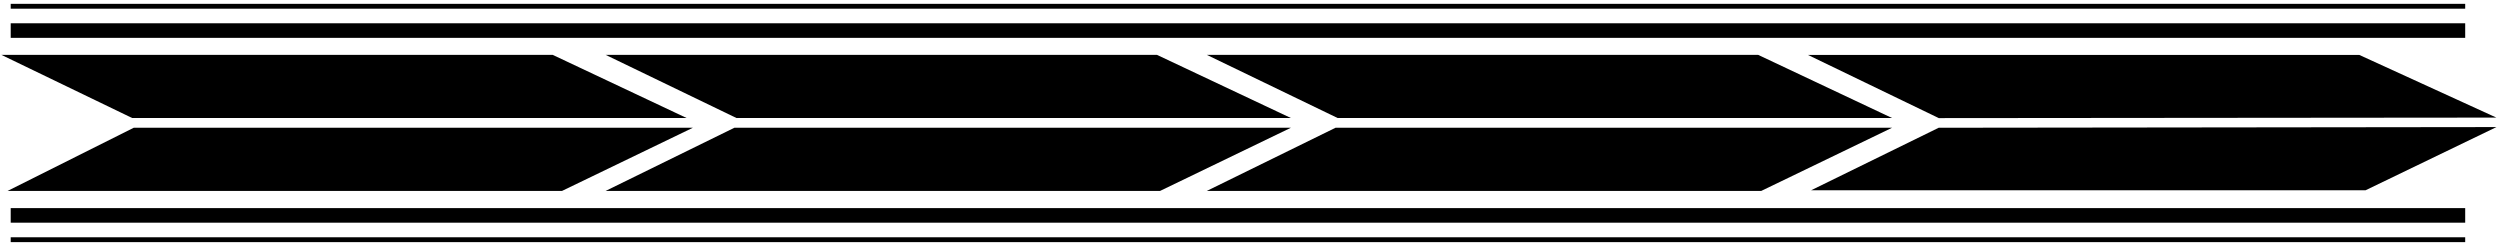 <?xml version="1.0" encoding="UTF-8"?>
<svg xmlns="http://www.w3.org/2000/svg" xmlns:xlink="http://www.w3.org/1999/xlink" width="573pt" height="56pt" viewBox="0 0 573 56" version="1.1">
<g id="surface1">
<path style=" stroke:none;fill-rule:nonzero;fill:rgb(0%,0%,0%);fill-opacity:1;" d="M 572.188 29.125 L 444.352 29.281 L 415.125 43.602 L 542.203 43.602 L 572.188 29.125 "/>
<path style=" stroke:none;fill-rule:nonzero;fill:rgb(0%,0%,0%);fill-opacity:1;" d="M 414.387 12.59 L 444.371 27.07 L 572.164 26.953 L 540.75 12.59 L 414.387 12.59 "/>
<path style=" stroke:none;fill-rule:nonzero;fill:rgb(0%,0%,0%);fill-opacity:1;" d="M 433.66 29.281 L 306.105 29.281 L 276.602 43.758 L 403.68 43.758 L 433.66 29.281 "/>
<path style=" stroke:none;fill-rule:nonzero;fill:rgb(0%,0%,0%);fill-opacity:1;" d="M 138.812 12.574 L 168.797 27.051 L 295.875 27.051 L 265.176 12.574 L 138.812 12.574 "/>
<path style=" stroke:none;fill-rule:nonzero;fill:rgb(0%,0%,0%);fill-opacity:1;" d="M 433.66 27.051 L 402.965 12.574 L 276.602 12.574 L 306.586 27.051 L 433.66 27.051 "/>
<path style=" stroke:none;fill-rule:nonzero;fill:rgb(0%,0%,0%);fill-opacity:1;" d="M 265.891 43.758 L 295.875 29.281 L 168.32 29.281 L 138.812 43.758 L 265.891 43.758 "/>
<path style=" stroke:none;fill-rule:nonzero;fill:rgb(0%,0%,0%);fill-opacity:1;" d="M 2.453 1.992 L 565.023 1.992 L 565.023 0.879 L 2.453 0.879 Z M 2.453 1.992 "/>
<path style=" stroke:none;fill-rule:nonzero;fill:rgb(0%,0%,0%);fill-opacity:1;" d="M 2.453 51.039 L 565.023 51.039 L 565.023 47.699 L 2.453 47.699 Z M 2.453 51.039 "/>
<path style=" stroke:none;fill-rule:nonzero;fill:rgb(0%,0%,0%);fill-opacity:1;" d="M 2.453 55.496 L 565.023 55.496 L 565.023 54.383 L 2.453 54.383 Z M 2.453 55.496 "/>
<path style=" stroke:none;fill-rule:nonzero;fill:rgb(0%,0%,0%);fill-opacity:1;" d="M 158.805 29.281 L 30.652 29.281 L 1.742 43.758 L 128.816 43.758 L 158.805 29.281 "/>
<path style=" stroke:none;fill-rule:nonzero;fill:rgb(0%,0%,0%);fill-opacity:1;" d="M 2.453 8.676 L 565.023 8.676 L 565.023 5.336 L 2.453 5.336 Z M 2.453 8.676 "/>
<path style=" stroke:none;fill-rule:nonzero;fill:rgb(0%,0%,0%);fill-opacity:1;" d="M 157.375 27.051 L 126.676 12.574 L 0.312 12.574 L 30.297 27.051 L 157.375 27.051 "/>
</g>
</svg>
